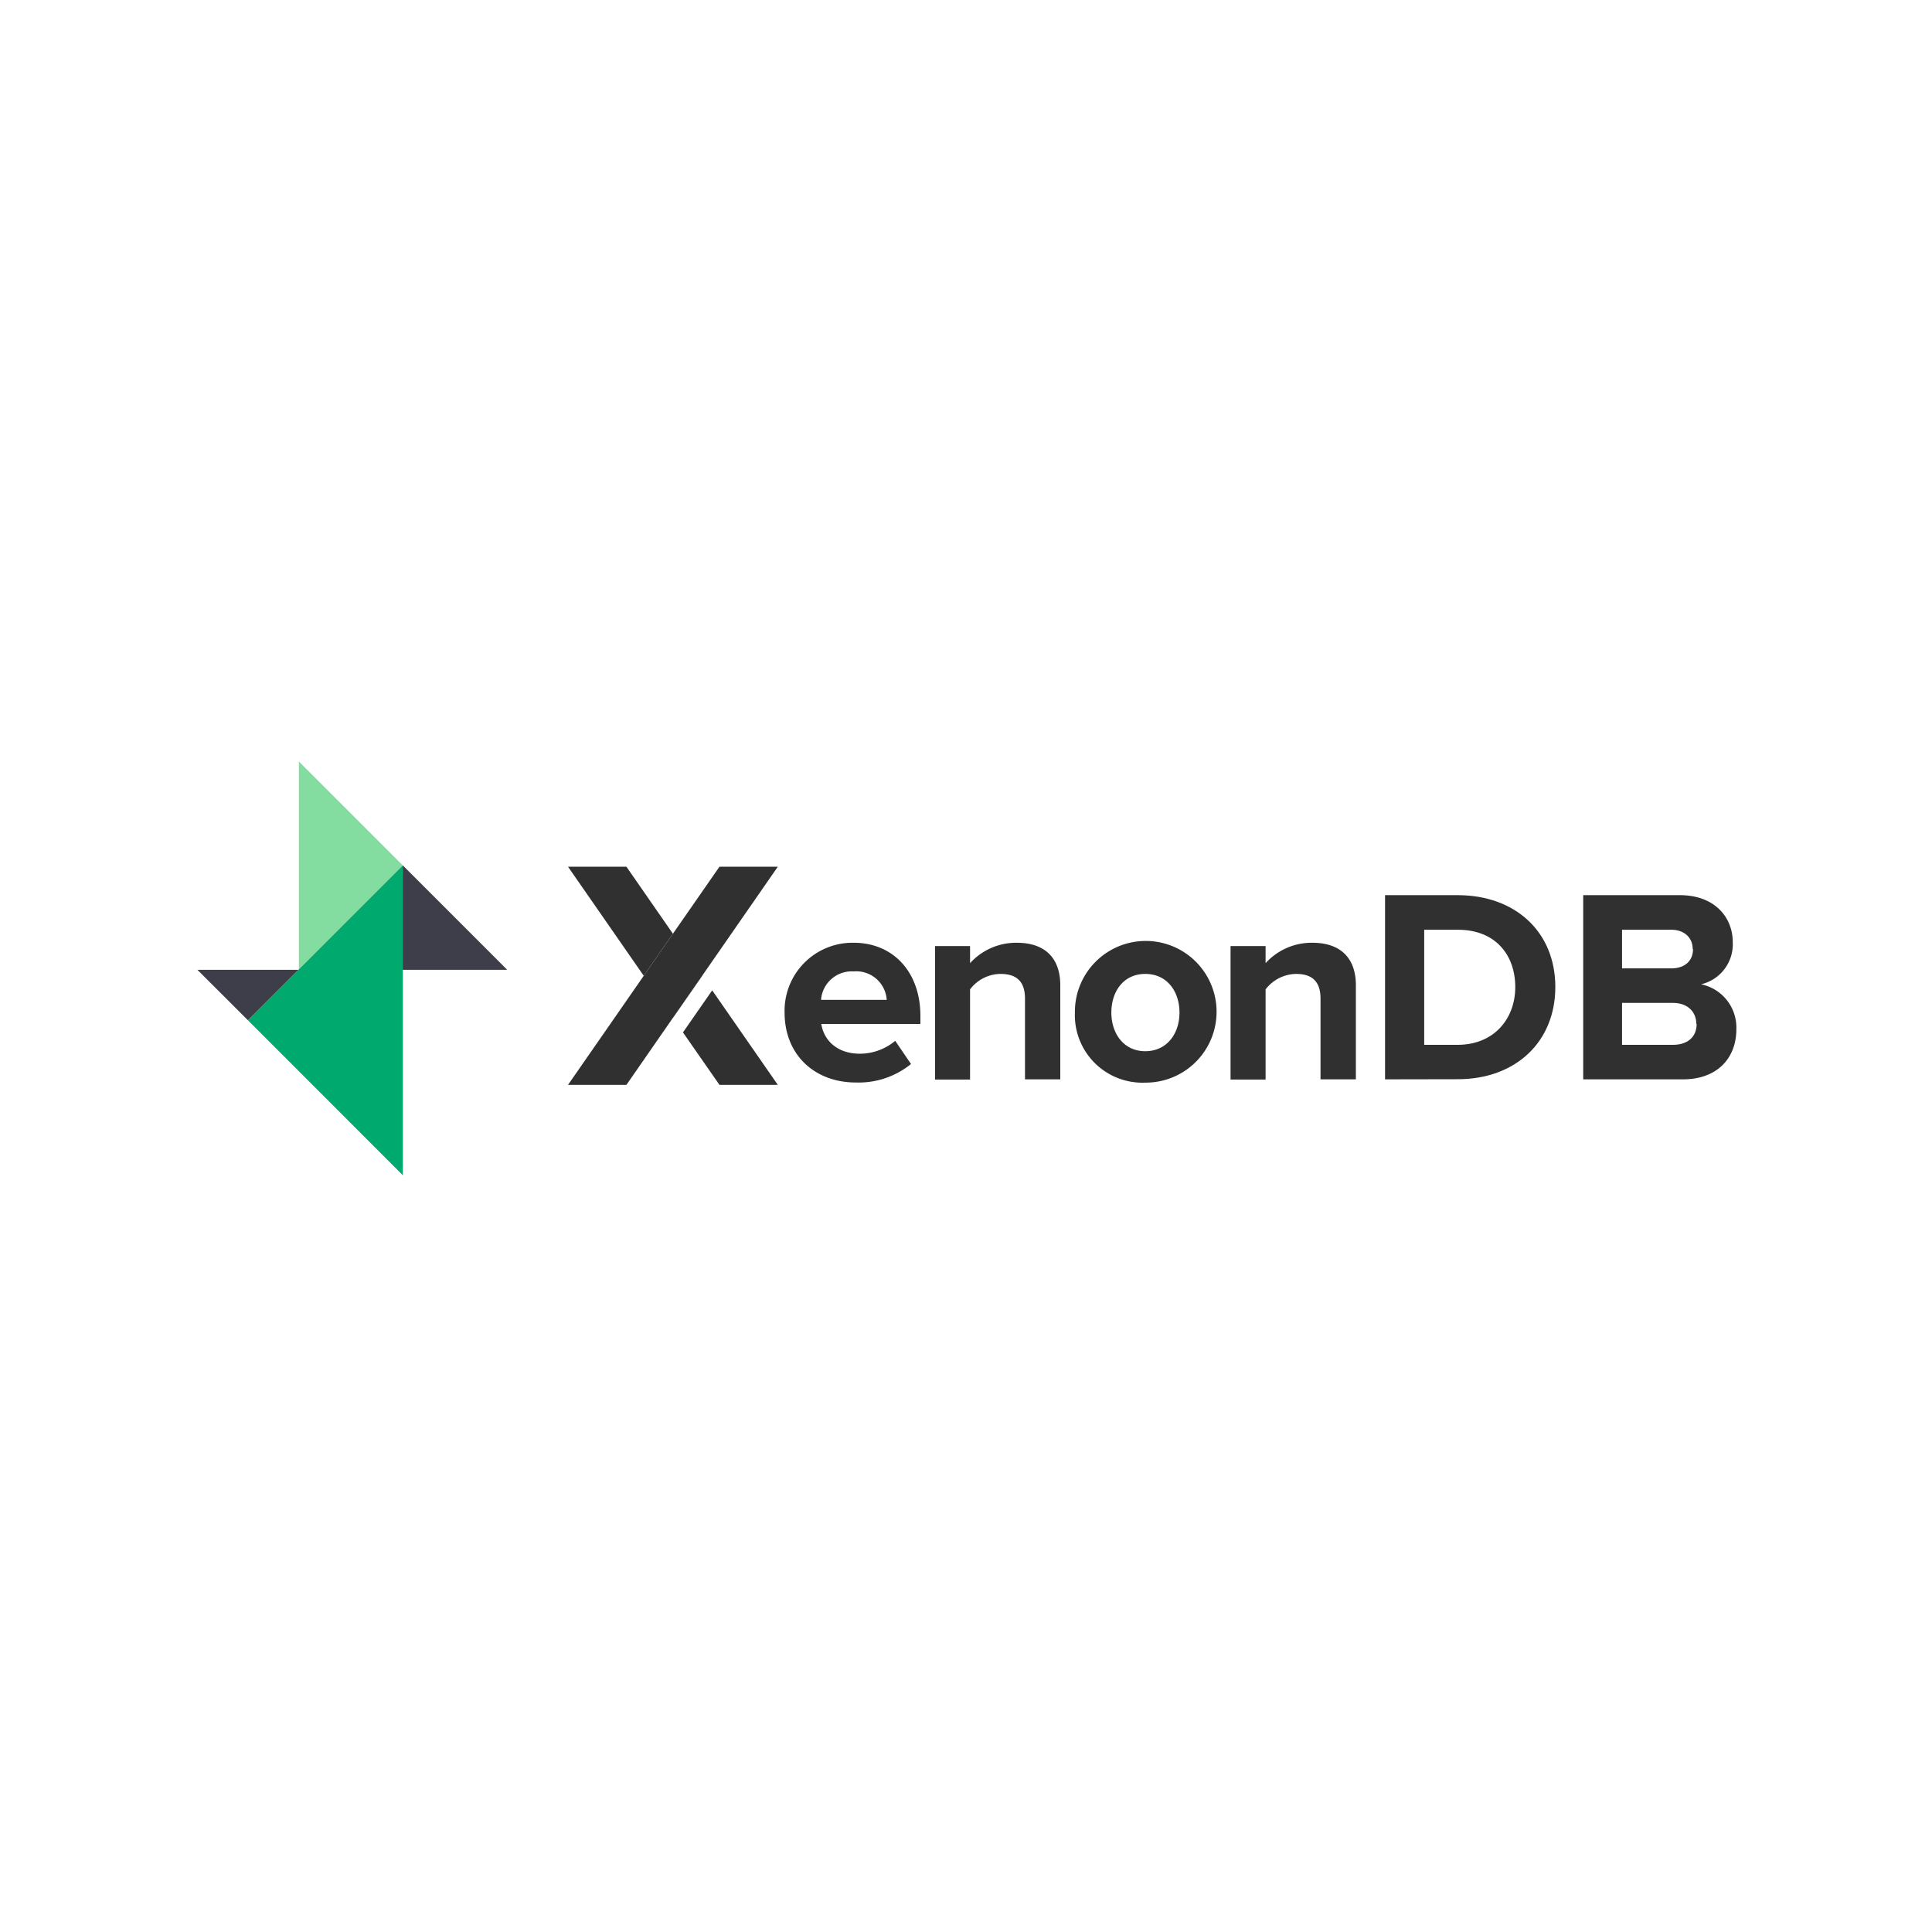 <svg xmlns="http://www.w3.org/2000/svg" id="图层_1" data-name="图层 1" viewBox="0 0 300 300"><defs><style>.cls-1{fill:#3d3e49}.cls-2{fill:#83dca0}.cls-3{fill:#00aa6f}.cls-4{fill:#303030}</style></defs><polygon points="46.36 150.59 78.76 150.59 62.56 134.39 46.36 150.59" class="cls-1"/><polygon points="46.41 150.53 46.41 118.24 62.56 134.39 46.41 150.53" class="cls-2"/><polygon points="30.65 150.59 46.36 150.59 38.51 158.44 30.65 150.59" class="cls-1"/><polygon points="62.56 134.39 62.56 182.5 38.51 158.44 62.56 134.39" class="cls-3"/><path d="M121.83,157.23a10.56,10.56,0,0,1,10.72-10.84c6.21,0,10.37,4.62,10.37,11.35V159H127.53c.39,2.53,2.45,4.62,6,4.62a8.59,8.59,0,0,0,5.48-2l2.45,3.6a12.9,12.9,0,0,1-8.53,2.87C126.59,168.11,121.83,163.87,121.83,157.23Zm10.72-6.39a4.78,4.78,0,0,0-5.06,4.42h10.2A4.74,4.74,0,0,0,132.55,150.84Z" class="cls-4"/><path d="M159.16,167.6V155.08c0-2.87-1.5-3.85-3.82-3.85a6,6,0,0,0-4.71,2.4v14h-5.44V146.9h5.44v2.66a9.66,9.66,0,0,1,7.24-3.17c4.59,0,6.77,2.57,6.77,6.6V167.6Z" class="cls-4"/><path d="M166.91,157.23a11,11,0,1,1,10.93,10.88A10.49,10.49,0,0,1,166.91,157.23Zm16.24,0c0-3.22-1.88-6-5.31-6s-5.27,2.78-5.27,6,1.89,6,5.27,6S183.15,160.48,183.15,157.23Z" class="cls-4"/><path d="M205.05,167.6V155.08c0-2.87-1.5-3.85-3.81-3.85a6.08,6.08,0,0,0-4.72,2.4v14h-5.44V146.9h5.44v2.66a9.66,9.66,0,0,1,7.25-3.17c4.58,0,6.77,2.57,6.77,6.6V167.6Z" class="cls-4"/><path d="M215.07,167.6V139h11.27c8.95,0,15.17,5.69,15.17,14.26s-6.22,14.32-15.13,14.32Zm20.22-14.32c0-5-3.08-8.91-8.91-8.91h-5.23v17.87h5.19C232,162.24,235.29,158.17,235.29,153.28Z" class="cls-4"/><path d="M245.84,167.6V139h15c5.44,0,8.22,3.47,8.22,7.28a6.38,6.38,0,0,1-4.92,6.56,6.86,6.86,0,0,1,5.48,7c0,4.33-2.83,7.76-8.31,7.76Zm17-20.23c0-1.75-1.28-3-3.34-3h-7.63v6h7.63C261.61,150.37,262.89,149.21,262.89,147.37Zm.56,11.61c0-1.8-1.29-3.25-3.64-3.25h-7.89v6.51h7.89C262.08,162.24,263.45,161,263.45,159Z" class="cls-4"/><polygon points="120.78 134.58 109.03 151.52 104.49 158.05 97.27 168.46 88.2 168.46 99.96 151.52 104.49 144.99 111.72 134.58 120.78 134.58" class="cls-4"/><polygon points="104.49 144.99 99.96 151.52 88.2 134.58 97.27 134.58 104.49 144.99" class="cls-4"/><polygon points="109.04 151.54 104.5 158.07 104.49 158.05 109.03 151.52 109.04 151.54" class="cls-4"/><polygon points="120.78 168.46 111.72 168.46 106.05 160.31 110.59 153.78 120.78 168.46" class="cls-4"/></svg>